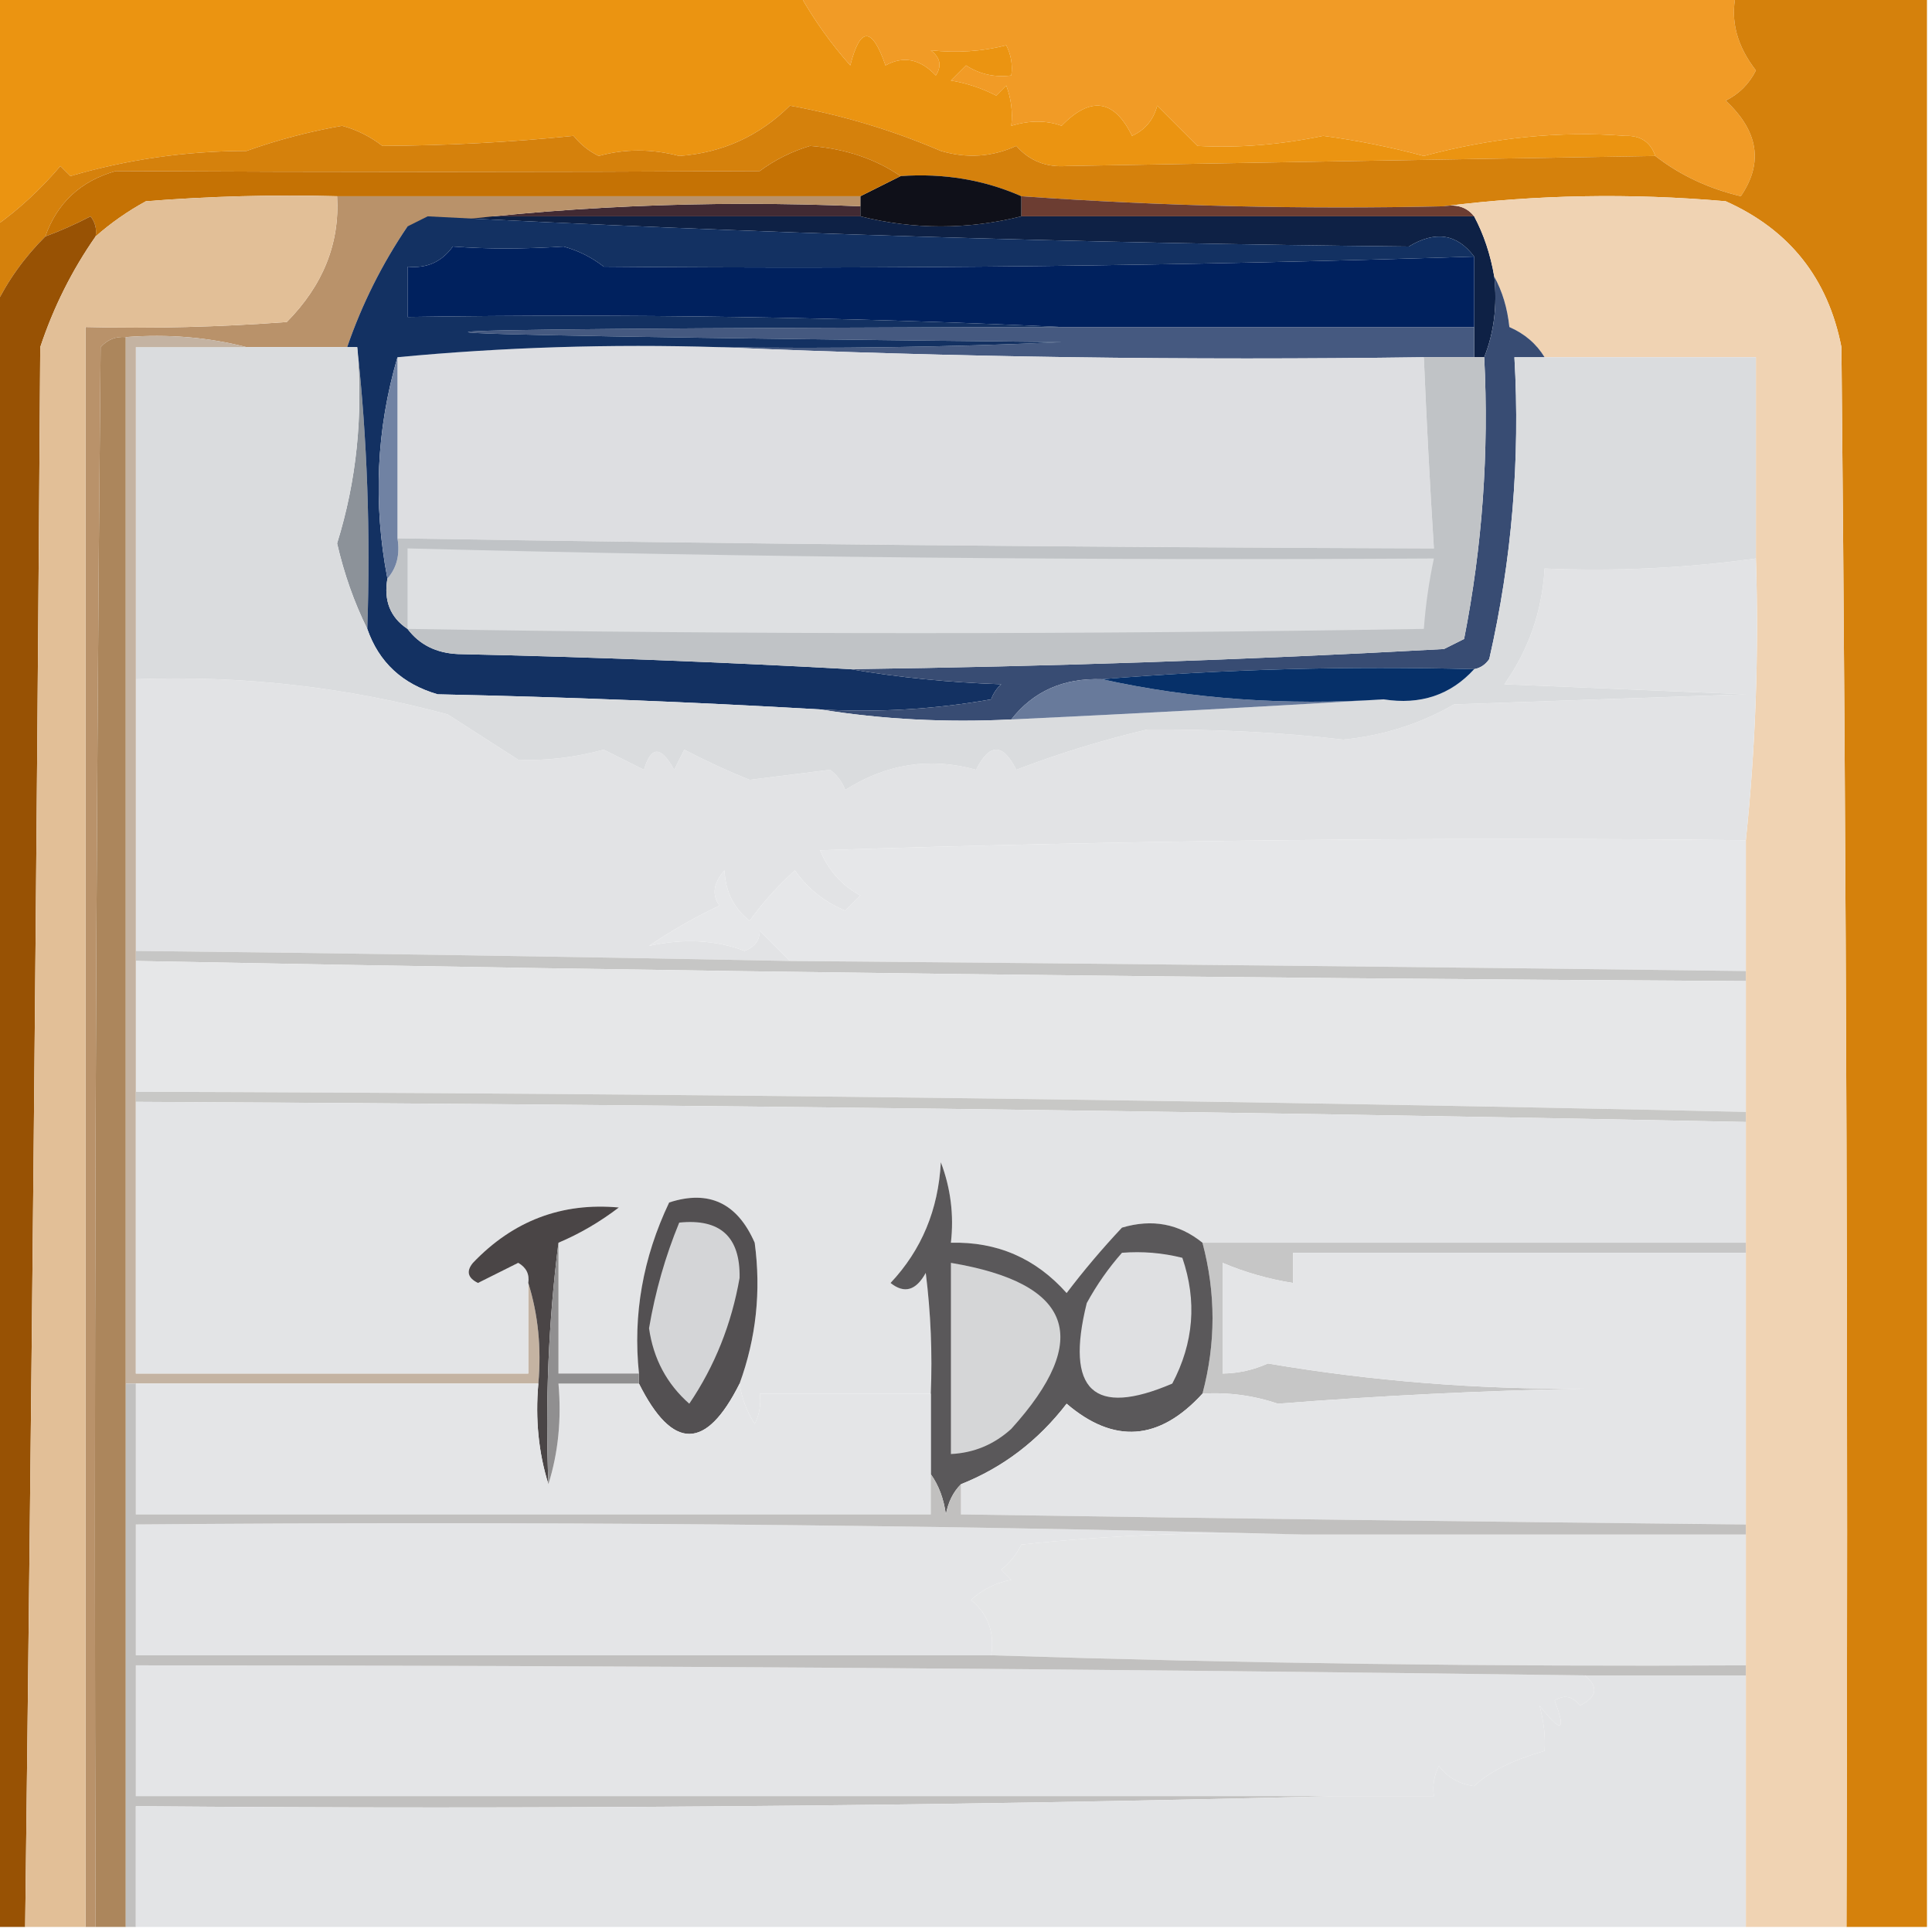 <?xml version="1.0" encoding="UTF-8"?>
<!DOCTYPE svg PUBLIC "-//W3C//DTD SVG 1.1//EN" "http://www.w3.org/Graphics/SVG/1.1/DTD/svg11.dtd">
<svg xmlns="http://www.w3.org/2000/svg" version="1.1" width="192px" height="192px" style="shape-rendering:geometricPrecision; text-rendering:geometricPrecision; image-rendering:optimizeQuality; fill-rule:evenodd; clip-rule:evenodd" xmlns:xlink="http://www.w3.org/1999/xlink">
<g><path style="opacity:1" fill="#f19b26" d="M 79.5,-0.5 C 110.5,-0.5 141.5,-0.5 172.5,-0.5C 171.954,2.078 172.621,4.578 174.5,7C 173.833,8.333 172.833,9.333 171.5,10C 174.758,13.037 175.258,16.203 173,19.5C 169.784,18.736 166.951,17.403 164.5,15.5C 164.038,14.12 163.038,13.453 161.5,13.5C 155.046,12.996 148.38,13.663 141.5,15.5C 138.211,14.618 134.877,13.952 131.5,13.5C 127.238,14.388 123.072,14.721 119,14.5C 117.667,13.167 116.333,11.833 115,10.5C 114.632,11.91 113.799,12.91 112.5,13.5C 110.724,9.861 108.39,9.528 105.5,12.5C 103.997,11.948 102.331,11.948 100.5,12.5C 100.657,11.127 100.49,9.793 100,8.5C 99.667,8.833 99.333,9.167 99,9.5C 97.601,8.773 96.101,8.273 94.5,8C 95,7.5 95.5,7 96,6.5C 97.356,7.38 98.856,7.714 100.5,7.5C 100.649,6.448 100.483,5.448 100,4.5C 97.631,5.11 95.131,5.277 92.5,5C 93.451,5.718 93.617,6.551 93,7.5C 91.445,5.854 89.778,5.521 88,6.5C 86.653,2.625 85.487,2.625 84.5,6.5C 82.591,4.351 80.924,2.018 79.5,-0.5 Z"/></g>
<g><path style="opacity:1" fill="#eb9411" d="M -0.5,-0.5 C 26.167,-0.5 52.833,-0.5 79.5,-0.5C 80.924,2.018 82.591,4.351 84.5,6.5C 85.487,2.625 86.653,2.625 88,6.5C 89.778,5.521 91.445,5.854 93,7.5C 93.617,6.551 93.451,5.718 92.5,5C 95.131,5.277 97.631,5.11 100,4.5C 100.483,5.448 100.649,6.448 100.5,7.5C 98.856,7.714 97.356,7.38 96,6.5C 95.5,7 95,7.5 94.5,8C 96.101,8.273 97.601,8.773 99,9.5C 99.333,9.167 99.667,8.833 100,8.5C 100.49,9.793 100.657,11.127 100.5,12.5C 102.331,11.948 103.997,11.948 105.5,12.5C 108.39,9.528 110.724,9.861 112.5,13.5C 113.799,12.91 114.632,11.91 115,10.5C 116.333,11.833 117.667,13.167 119,14.5C 123.072,14.721 127.238,14.388 131.5,13.5C 134.877,13.952 138.211,14.618 141.5,15.5C 148.38,13.663 155.046,12.996 161.5,13.5C 163.038,13.453 164.038,14.12 164.5,15.5C 145.002,15.821 125.502,16.154 106,16.5C 103.966,16.646 102.299,15.98 101,14.5C 98.599,15.602 96.099,15.769 93.5,15C 88.682,12.935 83.682,11.435 78.5,10.5C 75.45,13.525 71.783,15.192 67.5,15.5C 64.753,14.781 62.087,14.781 59.5,15.5C 58.522,15.023 57.689,14.357 57,13.5C 50.821,14.133 44.488,14.466 38,14.5C 36.806,13.57 35.473,12.903 34,12.5C 30.749,13.068 27.583,13.902 24.5,15C 18.487,15.008 12.654,15.842 7,17.5C 6.667,17.167 6.333,16.833 6,16.5C 4.034,18.82 1.867,20.82 -0.5,22.5C -0.5,14.833 -0.5,7.167 -0.5,-0.5 Z"/></g>
<g><path style="opacity:1" fill="#0e2145" d="M 42.5,21.5 C 56.833,21.5 71.167,21.5 85.5,21.5C 90.833,22.833 96.167,22.833 101.5,21.5C 116.5,21.5 131.5,21.5 146.5,21.5C 147.458,23.302 148.125,25.302 148.5,27.5C 148.806,30.385 148.473,33.052 147.5,35.5C 147.167,35.5 146.833,35.5 146.5,35.5C 146.5,34.5 146.5,33.5 146.5,32.5C 146.5,30.167 146.5,27.833 146.5,25.5C 144.807,23.234 142.64,22.9 140,24.5C 107.223,24.17 74.723,23.17 42.5,21.5 Z"/></g>
<g><path style="opacity:1" fill="#d5810c" d="M 172.5,-0.5 C 178.833,-0.5 185.167,-0.5 191.5,-0.5C 191.5,63.5 191.5,127.5 191.5,191.5C 188.833,191.5 186.167,191.5 183.5,191.5C 183.667,139.166 183.5,86.832 183,34.5C 181.67,27.669 177.837,22.836 171.5,20C 161.991,19.176 152.657,19.342 143.5,20.5C 129.421,20.815 115.421,20.482 101.5,19.5C 97.79,17.864 93.79,17.198 89.5,17.5C 86.961,15.768 83.961,14.768 80.5,14.5C 78.667,15.052 77,15.886 75.5,17C 54.165,17.114 32.831,17.114 11.5,17C 8.017,17.985 5.684,20.151 4.5,23.5C 2.416,25.576 0.749,27.91 -0.5,30.5C -0.5,27.833 -0.5,25.167 -0.5,22.5C 1.867,20.82 4.034,18.82 6,16.5C 6.333,16.833 6.667,17.167 7,17.5C 12.654,15.842 18.487,15.008 24.5,15C 27.583,13.902 30.749,13.068 34,12.5C 35.473,12.903 36.806,13.57 38,14.5C 44.488,14.466 50.821,14.133 57,13.5C 57.689,14.357 58.522,15.023 59.5,15.5C 62.087,14.781 64.753,14.781 67.5,15.5C 71.783,15.192 75.45,13.525 78.5,10.5C 83.682,11.435 88.682,12.935 93.5,15C 96.099,15.769 98.599,15.602 101,14.5C 102.299,15.98 103.966,16.646 106,16.5C 125.502,16.154 145.002,15.821 164.5,15.5C 166.951,17.403 169.784,18.736 173,19.5C 175.258,16.203 174.758,13.037 171.5,10C 172.833,9.333 173.833,8.333 174.5,7C 172.621,4.578 171.954,2.078 172.5,-0.5 Z"/></g>
<g><path style="opacity:1" fill="#6c3d32" d="M 101.5,19.5 C 115.421,20.482 129.421,20.815 143.5,20.5C 144.791,20.263 145.791,20.596 146.5,21.5C 131.5,21.5 116.5,21.5 101.5,21.5C 101.5,20.833 101.5,20.167 101.5,19.5 Z"/></g>
<g><path style="opacity:1" fill="#422a33" d="M 85.5,20.5 C 85.5,20.833 85.5,21.167 85.5,21.5C 71.167,21.5 56.833,21.5 42.5,21.5C 41.833,21.833 41.167,22.167 40.5,22.5C 55.129,20.516 70.129,19.85 85.5,20.5 Z"/></g>
<g><path style="opacity:1" fill="#0f1019" d="M 89.5,17.5 C 93.79,17.198 97.79,17.864 101.5,19.5C 101.5,20.167 101.5,20.833 101.5,21.5C 96.167,22.833 90.833,22.833 85.5,21.5C 85.5,21.167 85.5,20.833 85.5,20.5C 85.5,20.167 85.5,19.833 85.5,19.5C 86.833,18.833 88.167,18.167 89.5,17.5 Z"/></g>
<g><path style="opacity:1" fill="#c57204" d="M 89.5,17.5 C 88.167,18.167 86.833,18.833 85.5,19.5C 68.167,19.5 50.833,19.5 33.5,19.5C 27.158,19.334 20.825,19.5 14.5,20C 12.677,20.997 11.01,22.164 9.5,23.5C 9.631,22.761 9.464,22.094 9,21.5C 7.53,22.267 6.03,22.933 4.5,23.5C 5.684,20.151 8.017,17.985 11.5,17C 32.831,17.114 54.165,17.114 75.5,17C 77,15.886 78.667,15.052 80.5,14.5C 83.961,14.768 86.961,15.768 89.5,17.5 Z"/></g>
<g><path style="opacity:1" fill="#00215e" d="M 146.5,25.5 C 146.5,27.833 146.5,30.167 146.5,32.5C 132.833,32.5 119.167,32.5 105.5,32.5C 84.006,31.503 62.34,31.169 40.5,31.5C 40.5,29.833 40.5,28.167 40.5,26.5C 42.39,26.703 43.89,26.037 45,24.5C 48.361,24.756 52.028,24.756 56,24.5C 57.473,24.903 58.806,25.57 60,26.5C 88.893,26.755 117.726,26.421 146.5,25.5 Z"/></g>
<g><path style="opacity:1" fill="#455980" d="M 105.5,32.5 C 119.167,32.5 132.833,32.5 146.5,32.5C 146.5,33.5 146.5,34.5 146.5,35.5C 144.833,35.5 143.167,35.5 141.5,35.5C 117.994,35.831 94.661,35.498 71.5,34.5C 82.838,34.666 94.172,34.5 105.5,34C 26.836,33.167 26.836,32.667 105.5,32.5 Z"/></g>
<g><path style="opacity:1" fill="#dddee1" d="M 71.5,34.5 C 94.661,35.498 117.994,35.831 141.5,35.5C 141.767,41.838 142.1,48.171 142.5,54.5C 108.164,54.392 73.831,54.059 39.5,53.5C 39.5,47.5 39.5,41.5 39.5,35.5C 49.987,34.506 60.654,34.172 71.5,34.5 Z"/></g>
<g><path style="opacity:1" fill="#8c9299" d="M 35.5,34.5 C 36.494,43.652 36.827,52.985 36.5,62.5C 35.194,59.858 34.194,57.025 33.5,54C 35.434,47.789 36.101,41.289 35.5,34.5 Z"/></g>
<g><path style="opacity:1" fill="#f0d3b3" d="M 143.5,20.5 C 152.657,19.342 161.991,19.176 171.5,20C 177.837,22.836 181.67,27.669 183,34.5C 183.5,86.832 183.667,139.166 183.5,191.5C 180.167,191.5 176.833,191.5 173.5,191.5C 173.5,183.167 173.5,174.833 173.5,166.5C 173.5,166.167 173.5,165.833 173.5,165.5C 173.5,161.167 173.5,156.833 173.5,152.5C 173.5,152.167 173.5,151.833 173.5,151.5C 173.5,142.5 173.5,133.5 173.5,124.5C 173.5,124.167 173.5,123.833 173.5,123.5C 173.5,119.5 173.5,115.5 173.5,111.5C 173.5,111.167 173.5,110.833 173.5,110.5C 173.5,106.167 173.5,101.833 173.5,97.5C 173.5,97.167 173.5,96.833 173.5,96.5C 173.5,92.167 173.5,87.833 173.5,83.5C 174.472,74.25 174.805,64.917 174.5,55.5C 174.5,48.833 174.5,42.167 174.5,35.5C 167.5,35.5 160.5,35.5 153.5,35.5C 152.685,34.163 151.518,33.163 150,32.5C 149.802,30.618 149.302,28.952 148.5,27.5C 148.125,25.302 147.458,23.302 146.5,21.5C 145.791,20.596 144.791,20.263 143.5,20.5 Z"/></g>
<g><path style="opacity:1" fill="#b9926a" d="M 33.5,19.5 C 50.833,19.5 68.167,19.5 85.5,19.5C 85.5,19.833 85.5,20.167 85.5,20.5C 70.129,19.85 55.129,20.516 40.5,22.5C 37.965,26.236 35.965,30.236 34.5,34.5C 31.167,34.5 27.833,34.5 24.5,34.5C 20.702,33.517 16.702,33.183 12.5,33.5C 11.504,33.414 10.671,33.748 10,34.5C 9.5,86.832 9.333,139.166 9.5,191.5C 9.167,191.5 8.833,191.5 8.5,191.5C 8.5,138.5 8.5,85.5 8.5,32.5C 15.175,32.666 21.842,32.5 28.5,32C 32.108,28.349 33.775,24.183 33.5,19.5 Z"/></g>
<g><path style="opacity:1" fill="#133162" d="M 42.5,21.5 C 74.723,23.17 107.223,24.17 140,24.5C 142.64,22.9 144.807,23.234 146.5,25.5C 117.726,26.421 88.893,26.755 60,26.5C 58.806,25.57 57.473,24.903 56,24.5C 52.028,24.756 48.361,24.756 45,24.5C 43.89,26.037 42.39,26.703 40.5,26.5C 40.5,28.167 40.5,29.833 40.5,31.5C 62.34,31.169 84.006,31.503 105.5,32.5C 26.836,32.667 26.836,33.167 105.5,34C 94.172,34.5 82.838,34.666 71.5,34.5C 60.654,34.172 49.987,34.506 39.5,35.5C 37.401,42.671 37.068,50.004 38.5,57.5C 38.12,59.698 38.787,61.365 40.5,62.5C 41.681,64.067 43.347,64.9 45.5,65C 58.517,65.288 71.517,65.788 84.5,66.5C 89.317,67.326 94.317,67.826 99.5,68C 99.043,68.414 98.709,68.914 98.5,69.5C 92.872,70.495 87.206,70.829 81.5,70.5C 68.854,69.768 56.187,69.268 43.5,69C 39.985,67.982 37.652,65.815 36.5,62.5C 36.827,52.985 36.494,43.652 35.5,34.5C 35.167,34.5 34.833,34.5 34.5,34.5C 35.965,30.236 37.965,26.236 40.5,22.5C 41.167,22.167 41.833,21.833 42.5,21.5 Z"/></g>
<g><path style="opacity:1" fill="#384c73" d="M 148.5,27.5 C 149.302,28.952 149.802,30.618 150,32.5C 151.518,33.163 152.685,34.163 153.5,35.5C 152.5,35.5 151.5,35.5 150.5,35.5C 151.085,45.647 150.252,55.647 148,65.5C 147.617,66.056 147.117,66.389 146.5,66.5C 133.989,66.171 121.655,66.505 109.5,67.5C 105.686,67.366 102.686,68.7 100.5,71.5C 93.978,71.823 87.645,71.49 81.5,70.5C 87.206,70.829 92.872,70.495 98.5,69.5C 98.709,68.914 99.043,68.414 99.5,68C 94.317,67.826 89.317,67.326 84.5,66.5C 104.194,66.244 123.86,65.578 143.5,64.5C 144.167,64.167 144.833,63.833 145.5,63.5C 147.314,54.282 147.98,44.949 147.5,35.5C 148.473,33.052 148.806,30.385 148.5,27.5 Z"/></g>
<g><path style="opacity:1" fill="#e2e3e5" d="M 174.5,55.5 C 174.805,64.917 174.472,74.25 173.5,83.5C 142.826,83.167 112.159,83.5 81.5,84.5C 82.305,86.472 83.638,87.972 85.5,89C 85,89.5 84.5,90 84,90.5C 81.929,89.636 80.262,88.303 79,86.5C 77.315,88.017 75.815,89.684 74.5,91.5C 72.931,90.286 72.098,88.619 72,86.5C 70.887,87.76 70.72,88.927 71.5,90C 69.074,91.145 66.741,92.478 64.5,94C 67.948,93.239 71.115,93.406 74,94.5C 75.01,94.108 75.51,93.442 75.5,92.5C 76.548,93.548 77.548,94.548 78.5,95.5C 56.835,95.072 35.169,94.738 13.5,94.5C 13.5,85.5 13.5,76.5 13.5,67.5C 24.098,67.103 34.431,68.27 44.5,71C 46.833,72.5 49.167,74 51.5,75.5C 54.258,75.619 57.092,75.285 60,74.5C 61.333,75.167 62.667,75.833 64,76.5C 64.691,74.109 65.691,74.109 67,76.5C 67.333,75.833 67.667,75.167 68,74.5C 70.212,75.65 72.379,76.65 74.5,77.5C 77.167,77.167 79.833,76.833 82.5,76.5C 83.192,77.025 83.692,77.692 84,78.5C 88.112,75.895 92.445,75.228 97,76.5C 98.333,73.833 99.667,73.833 101,76.5C 105.182,74.892 109.515,73.559 114,72.5C 120.829,72.454 127.329,72.787 133.5,73.5C 137.462,73.108 141.128,71.942 144.5,70C 154.167,69.667 163.833,69.333 173.5,69C 165.5,68.667 157.5,68.333 149.5,68C 151.919,64.578 153.252,60.744 153.5,56.5C 160.588,56.795 167.588,56.462 174.5,55.5 Z"/></g>
<g><path style="opacity:1" fill="#dadcde" d="M 24.5,34.5 C 27.833,34.5 31.167,34.5 34.5,34.5C 34.833,34.5 35.167,34.5 35.5,34.5C 36.101,41.289 35.434,47.789 33.5,54C 34.194,57.025 35.194,59.858 36.5,62.5C 37.652,65.815 39.985,67.982 43.5,69C 56.187,69.268 68.854,69.768 81.5,70.5C 87.645,71.49 93.978,71.823 100.5,71.5C 112.982,70.913 125.316,70.246 137.5,69.5C 141.155,70.075 144.155,69.075 146.5,66.5C 147.117,66.389 147.617,66.056 148,65.5C 150.252,55.647 151.085,45.647 150.5,35.5C 151.5,35.5 152.5,35.5 153.5,35.5C 160.5,35.5 167.5,35.5 174.5,35.5C 174.5,42.167 174.5,48.833 174.5,55.5C 167.588,56.462 160.588,56.795 153.5,56.5C 153.252,60.744 151.919,64.578 149.5,68C 157.5,68.333 165.5,68.667 173.5,69C 163.833,69.333 154.167,69.667 144.5,70C 141.128,71.942 137.462,73.108 133.5,73.5C 127.329,72.787 120.829,72.454 114,72.5C 109.515,73.559 105.182,74.892 101,76.5C 99.667,73.833 98.333,73.833 97,76.5C 92.445,75.228 88.112,75.895 84,78.5C 83.692,77.692 83.192,77.025 82.5,76.5C 79.833,76.833 77.167,77.167 74.5,77.5C 72.379,76.65 70.212,75.65 68,74.5C 67.667,75.167 67.333,75.833 67,76.5C 65.691,74.109 64.691,74.109 64,76.5C 62.667,75.833 61.333,75.167 60,74.5C 57.092,75.285 54.258,75.619 51.5,75.5C 49.167,74 46.833,72.5 44.5,71C 34.431,68.27 24.098,67.103 13.5,67.5C 13.5,56.5 13.5,45.5 13.5,34.5C 17.167,34.5 20.833,34.5 24.5,34.5 Z"/></g>
<g><path style="opacity:1" fill="#687a9b" d="M 109.5,67.5 C 118.44,69.472 127.773,70.139 137.5,69.5C 125.316,70.246 112.982,70.913 100.5,71.5C 102.686,68.7 105.686,67.366 109.5,67.5 Z"/></g>
<g><path style="opacity:1" fill="#063069" d="M 146.5,66.5 C 144.155,69.075 141.155,70.075 137.5,69.5C 127.773,70.139 118.44,69.472 109.5,67.5C 121.655,66.505 133.989,66.171 146.5,66.5 Z"/></g>
<g><path style="opacity:1" fill="#c0c3c6" d="M 141.5,35.5 C 143.167,35.5 144.833,35.5 146.5,35.5C 146.833,35.5 147.167,35.5 147.5,35.5C 147.98,44.949 147.314,54.282 145.5,63.5C 144.833,63.833 144.167,64.167 143.5,64.5C 123.86,65.578 104.194,66.244 84.5,66.5C 71.517,65.788 58.517,65.288 45.5,65C 43.347,64.9 41.681,64.067 40.5,62.5C 38.787,61.365 38.12,59.698 38.5,57.5C 39.434,56.432 39.768,55.099 39.5,53.5C 73.831,54.059 108.164,54.392 142.5,54.5C 142.1,48.171 141.767,41.838 141.5,35.5 Z"/></g>
<g><path style="opacity:1" fill="#dee0e2" d="M 40.5,62.5 C 40.5,59.833 40.5,57.167 40.5,54.5C 74.492,55.376 108.492,55.709 142.5,55.5C 142.007,57.806 141.674,60.139 141.5,62.5C 107.863,63.059 74.197,63.059 40.5,62.5 Z"/></g>
<g><path style="opacity:1" fill="#7082a3" d="M 39.5,35.5 C 39.5,41.5 39.5,47.5 39.5,53.5C 39.768,55.099 39.434,56.432 38.5,57.5C 37.068,50.004 37.401,42.671 39.5,35.5 Z"/></g>
<g><path style="opacity:1" fill="#ac865c" d="M 12.5,33.5 C 12.5,68.167 12.5,102.833 12.5,137.5C 12.5,155.5 12.5,173.5 12.5,191.5C 11.5,191.5 10.5,191.5 9.5,191.5C 9.333,139.166 9.5,86.832 10,34.5C 10.671,33.748 11.504,33.414 12.5,33.5 Z"/></g>
<g><path style="opacity:1" fill="#e6e7e9" d="M 173.5,83.5 C 173.5,87.833 173.5,92.167 173.5,96.5C 141.834,96.1 110.168,95.767 78.5,95.5C 77.548,94.548 76.548,93.548 75.5,92.5C 75.51,93.442 75.01,94.108 74,94.5C 71.115,93.406 67.948,93.239 64.5,94C 66.741,92.478 69.074,91.145 71.5,90C 70.72,88.927 70.887,87.76 72,86.5C 72.098,88.619 72.931,90.286 74.5,91.5C 75.815,89.684 77.315,88.017 79,86.5C 80.262,88.303 81.929,89.636 84,90.5C 84.5,90 85,89.5 85.5,89C 83.638,87.972 82.305,86.472 81.5,84.5C 112.159,83.5 142.826,83.167 173.5,83.5 Z"/></g>
<g><path style="opacity:1" fill="#c6c6c5" d="M 13.5,95.5 C 13.5,95.167 13.5,94.833 13.5,94.5C 35.169,94.738 56.835,95.072 78.5,95.5C 110.168,95.767 141.834,96.1 173.5,96.5C 173.5,96.833 173.5,97.167 173.5,97.5C 120.156,97.204 66.823,96.537 13.5,95.5 Z"/></g>
<g><path style="opacity:1" fill="#e6e7e8" d="M 13.5,95.5 C 66.823,96.537 120.156,97.204 173.5,97.5C 173.5,101.833 173.5,106.167 173.5,110.5C 120.176,109.313 66.843,108.646 13.5,108.5C 13.5,104.167 13.5,99.833 13.5,95.5 Z"/></g>
<g><path style="opacity:1" fill="#c4b3a2" d="M 12.5,33.5 C 16.702,33.183 20.702,33.517 24.5,34.5C 20.833,34.5 17.167,34.5 13.5,34.5C 13.5,45.5 13.5,56.5 13.5,67.5C 13.5,76.5 13.5,85.5 13.5,94.5C 13.5,94.833 13.5,95.167 13.5,95.5C 13.5,99.833 13.5,104.167 13.5,108.5C 13.5,108.833 13.5,109.167 13.5,109.5C 13.5,118.5 13.5,127.5 13.5,136.5C 26.5,136.5 39.5,136.5 52.5,136.5C 52.5,133.5 52.5,130.5 52.5,127.5C 53.479,130.625 53.813,133.958 53.5,137.5C 40.167,137.5 26.833,137.5 13.5,137.5C 13.167,137.5 12.833,137.5 12.5,137.5C 12.5,102.833 12.5,68.167 12.5,33.5 Z"/></g>
<g><path style="opacity:1" fill="#c8c8c6" d="M 13.5,109.5 C 13.5,109.167 13.5,108.833 13.5,108.5C 66.843,108.646 120.176,109.313 173.5,110.5C 173.5,110.833 173.5,111.167 173.5,111.5C 120.173,110.414 66.84,109.748 13.5,109.5 Z"/></g>
<g><path style="opacity:1" fill="#e3e4e6" d="M 13.5,109.5 C 66.84,109.748 120.173,110.414 173.5,111.5C 173.5,115.5 173.5,119.5 173.5,123.5C 155.5,123.5 137.5,123.5 119.5,123.5C 117.164,121.609 114.498,121.109 111.5,122C 109.548,124.074 107.715,126.241 106,128.5C 102.935,125.051 99.102,123.384 94.5,123.5C 94.813,120.753 94.48,118.086 93.5,115.5C 93.249,120.227 91.582,124.227 88.5,127.5C 89.868,128.594 91.035,128.26 92,126.5C 92.499,130.486 92.665,134.486 92.5,138.5C 86.833,138.5 81.167,138.5 75.5,138.5C 75.65,139.552 75.483,140.552 75,141.5C 74.209,140.255 73.709,138.922 73.5,137.5C 75.148,132.978 75.648,128.312 75,123.5C 73.274,119.551 70.441,118.218 66.5,119.5C 63.887,124.993 62.887,130.659 63.5,136.5C 60.833,136.5 58.167,136.5 55.5,136.5C 55.5,132.167 55.5,127.833 55.5,123.5C 57.609,122.609 59.609,121.442 61.5,120C 55.829,119.482 50.996,121.315 47,125.5C 46.312,126.332 46.479,126.998 47.5,127.5C 48.833,126.833 50.167,126.167 51.5,125.5C 52.297,125.957 52.631,126.624 52.5,127.5C 52.5,130.5 52.5,133.5 52.5,136.5C 39.5,136.5 26.5,136.5 13.5,136.5C 13.5,127.5 13.5,118.5 13.5,109.5 Z"/></g>
<g><path style="opacity:1" fill="#4a4546" d="M 55.5,123.5 C 54.508,131.316 54.174,139.316 54.5,147.5C 53.521,144.375 53.187,141.042 53.5,137.5C 53.813,133.958 53.479,130.625 52.5,127.5C 52.631,126.624 52.297,125.957 51.5,125.5C 50.167,126.167 48.833,126.833 47.5,127.5C 46.479,126.998 46.312,126.332 47,125.5C 50.996,121.315 55.829,119.482 61.5,120C 59.609,121.442 57.609,122.609 55.5,123.5 Z"/></g>
<g><path style="opacity:1" fill="#c6c6c6" d="M 119.5,123.5 C 137.5,123.5 155.5,123.5 173.5,123.5C 173.5,123.833 173.5,124.167 173.5,124.5C 158.5,124.5 143.5,124.5 128.5,124.5C 128.5,125.5 128.5,126.5 128.5,127.5C 126.071,127.116 123.737,126.449 121.5,125.5C 121.5,129.167 121.5,132.833 121.5,136.5C 123.06,136.481 124.56,136.148 126,135.5C 136.355,137.258 146.855,138.091 157.5,138C 147.299,138.202 137.133,138.702 127,139.5C 124.566,138.678 122.066,138.344 119.5,138.5C 120.833,133.5 120.833,128.5 119.5,123.5 Z"/></g>
<g><path style="opacity:1" fill="#5a585a" d="M 119.5,123.5 C 120.833,128.5 120.833,133.5 119.5,138.5C 115.21,143.195 110.71,143.528 106,139.5C 103.172,143.175 99.672,145.842 95.5,147.5C 94.732,148.263 94.232,149.263 94,150.5C 93.79,148.942 93.29,147.609 92.5,146.5C 92.5,143.833 92.5,141.167 92.5,138.5C 92.665,134.486 92.499,130.486 92,126.5C 91.035,128.26 89.868,128.594 88.5,127.5C 91.582,124.227 93.249,120.227 93.5,115.5C 94.48,118.086 94.813,120.753 94.5,123.5C 99.102,123.384 102.935,125.051 106,128.5C 107.715,126.241 109.548,124.074 111.5,122C 114.498,121.109 117.164,121.609 119.5,123.5 Z"/></g>
<g><path style="opacity:1" fill="#dfe0e2" d="M 111.5,124.5 C 113.527,124.338 115.527,124.505 117.5,125C 118.968,129.291 118.635,133.458 116.5,137.5C 108.676,140.854 105.842,138.188 108,129.5C 108.997,127.677 110.164,126.01 111.5,124.5 Z"/></g>
<g><path style="opacity:1" fill="#985204" d="M 9.5,23.5 C 7.153,26.861 5.319,30.528 4,34.5C 3.642,86.836 3.142,139.169 2.5,191.5C 1.5,191.5 0.5,191.5 -0.5,191.5C -0.5,137.833 -0.5,84.167 -0.5,30.5C 0.749,27.91 2.416,25.576 4.5,23.5C 6.03,22.933 7.53,22.267 9,21.5C 9.464,22.094 9.631,22.761 9.5,23.5 Z"/></g>
<g><path style="opacity:1" fill="#535052" d="M 73.5,137.5 C 70.167,144.167 66.833,144.167 63.5,137.5C 63.5,137.167 63.5,136.833 63.5,136.5C 62.887,130.659 63.887,124.993 66.5,119.5C 70.441,118.218 73.274,119.551 75,123.5C 75.648,128.312 75.148,132.978 73.5,137.5 Z"/></g>
<g><path style="opacity:1" fill="#d4d5d7" d="M 67.5,121.5 C 71.58,121.081 73.58,122.914 73.5,127C 72.695,131.598 71.028,135.764 68.5,139.5C 66.264,137.531 64.931,135.031 64.5,132C 65.118,128.356 66.118,124.856 67.5,121.5 Z"/></g>
<g><path style="opacity:1" fill="#d5d6d7" d="M 94.5,125.5 C 106.609,127.534 108.609,133.034 100.5,142C 98.783,143.559 96.783,144.392 94.5,144.5C 94.5,138.167 94.5,131.833 94.5,125.5 Z"/></g>
<g><path style="opacity:1" fill="#e4e5e7" d="M 13.5,137.5 C 26.833,137.5 40.167,137.5 53.5,137.5C 53.187,141.042 53.521,144.375 54.5,147.5C 55.479,144.375 55.813,141.042 55.5,137.5C 58.167,137.5 60.833,137.5 63.5,137.5C 66.833,144.167 70.167,144.167 73.5,137.5C 73.709,138.922 74.209,140.255 75,141.5C 75.483,140.552 75.65,139.552 75.5,138.5C 81.167,138.5 86.833,138.5 92.5,138.5C 92.5,141.167 92.5,143.833 92.5,146.5C 92.5,147.833 92.5,149.167 92.5,150.5C 66.167,150.5 39.833,150.5 13.5,150.5C 13.5,146.167 13.5,141.833 13.5,137.5 Z"/></g>
<g><path style="opacity:1" fill="#e4e5e7" d="M 173.5,124.5 C 173.5,133.5 173.5,142.5 173.5,151.5C 147.499,151.232 121.499,150.898 95.5,150.5C 95.5,149.5 95.5,148.5 95.5,147.5C 99.672,145.842 103.172,143.175 106,139.5C 110.71,143.528 115.21,143.195 119.5,138.5C 122.066,138.344 124.566,138.678 127,139.5C 137.133,138.702 147.299,138.202 157.5,138C 146.855,138.091 136.355,137.258 126,135.5C 124.56,136.148 123.06,136.481 121.5,136.5C 121.5,132.833 121.5,129.167 121.5,125.5C 123.737,126.449 126.071,127.116 128.5,127.5C 128.5,126.5 128.5,125.5 128.5,124.5C 143.5,124.5 158.5,124.5 173.5,124.5 Z"/></g>
<g><path style="opacity:1" fill="#908f90" d="M 55.5,123.5 C 55.5,127.833 55.5,132.167 55.5,136.5C 58.167,136.5 60.833,136.5 63.5,136.5C 63.5,136.833 63.5,137.167 63.5,137.5C 60.833,137.5 58.167,137.5 55.5,137.5C 55.813,141.042 55.479,144.375 54.5,147.5C 54.174,139.316 54.508,131.316 55.5,123.5 Z"/></g>
<g><path style="opacity:1" fill="#e4e5e7" d="M 129.5,152.5 C 120.143,152.168 110.81,152.502 101.5,153.5C 101.023,154.478 100.357,155.311 99.5,156C 99.833,156.333 100.167,156.667 100.5,157C 98.956,157.29 97.623,157.956 96.5,159C 98.192,160.401 98.859,162.234 98.5,164.5C 70.167,164.5 41.833,164.5 13.5,164.5C 13.5,160.167 13.5,155.833 13.5,151.5C 52.337,151.168 91.004,151.501 129.5,152.5 Z"/></g>
<g><path style="opacity:1" fill="#e5e6e7" d="M 129.5,152.5 C 144.167,152.5 158.833,152.5 173.5,152.5C 173.5,156.833 173.5,161.167 173.5,165.5C 148.491,165.638 123.491,165.304 98.5,164.5C 98.859,162.234 98.192,160.401 96.5,159C 97.623,157.956 98.956,157.29 100.5,157C 100.167,156.667 99.833,156.333 99.5,156C 100.357,155.311 101.023,154.478 101.5,153.5C 110.81,152.502 120.143,152.168 129.5,152.5 Z"/></g>
<g><path style="opacity:1" fill="#e2bf97" d="M 33.5,19.5 C 33.775,24.183 32.108,28.349 28.5,32C 21.842,32.5 15.175,32.666 8.5,32.5C 8.5,85.5 8.5,138.5 8.5,191.5C 6.5,191.5 4.5,191.5 2.5,191.5C 3.142,139.169 3.642,86.836 4,34.5C 5.319,30.528 7.153,26.861 9.5,23.5C 11.01,22.164 12.677,20.997 14.5,20C 20.825,19.5 27.158,19.334 33.5,19.5 Z"/></g>
<g><path style="opacity:1" fill="#e4e5e7" d="M 157.5,166.5 C 158.895,167.648 158.728,168.648 157,169.5C 156.282,168.549 155.449,168.383 154.5,169C 155.673,172.11 155.173,172.277 153,169.5C 153.43,171.127 153.596,172.627 153.5,174C 150.302,174.922 147.968,176.088 146.5,177.5C 145.006,177.291 143.839,176.624 143,175.5C 142.517,176.448 142.351,177.448 142.5,178.5C 139.167,178.5 135.833,178.5 132.5,178.5C 92.833,178.5 53.167,178.5 13.5,178.5C 13.5,174.167 13.5,169.833 13.5,165.5C 61.503,165.511 109.503,165.844 157.5,166.5 Z"/></g>
<g><path style="opacity:1" fill="#c1c0bf" d="M 12.5,137.5 C 12.833,137.5 13.167,137.5 13.5,137.5C 13.5,141.833 13.5,146.167 13.5,150.5C 39.833,150.5 66.167,150.5 92.5,150.5C 92.5,149.167 92.5,147.833 92.5,146.5C 93.29,147.609 93.79,148.942 94,150.5C 94.232,149.263 94.732,148.263 95.5,147.5C 95.5,148.5 95.5,149.5 95.5,150.5C 121.499,150.898 147.499,151.232 173.5,151.5C 173.5,151.833 173.5,152.167 173.5,152.5C 158.833,152.5 144.167,152.5 129.5,152.5C 91.004,151.501 52.337,151.168 13.5,151.5C 13.5,155.833 13.5,160.167 13.5,164.5C 41.833,164.5 70.167,164.5 98.5,164.5C 123.491,165.304 148.491,165.638 173.5,165.5C 173.5,165.833 173.5,166.167 173.5,166.5C 168.167,166.5 162.833,166.5 157.5,166.5C 109.503,165.844 61.503,165.511 13.5,165.5C 13.5,169.833 13.5,174.167 13.5,178.5C 53.167,178.5 92.833,178.5 132.5,178.5C 93.004,179.499 53.337,179.832 13.5,179.5C 13.5,183.5 13.5,187.5 13.5,191.5C 13.167,191.5 12.833,191.5 12.5,191.5C 12.5,173.5 12.5,155.5 12.5,137.5 Z"/></g>
<g><path style="opacity:1" fill="#e3e4e6" d="M 157.5,166.5 C 162.833,166.5 168.167,166.5 173.5,166.5C 173.5,174.833 173.5,183.167 173.5,191.5C 120.167,191.5 66.833,191.5 13.5,191.5C 13.5,187.5 13.5,183.5 13.5,179.5C 53.337,179.832 93.004,179.499 132.5,178.5C 135.833,178.5 139.167,178.5 142.5,178.5C 142.351,177.448 142.517,176.448 143,175.5C 143.839,176.624 145.006,177.291 146.5,177.5C 147.968,176.088 150.302,174.922 153.5,174C 153.596,172.627 153.43,171.127 153,169.5C 155.173,172.277 155.673,172.11 154.5,169C 155.449,168.383 156.282,168.549 157,169.5C 158.728,168.648 158.895,167.648 157.5,166.5 Z"/></g>
</svg>
